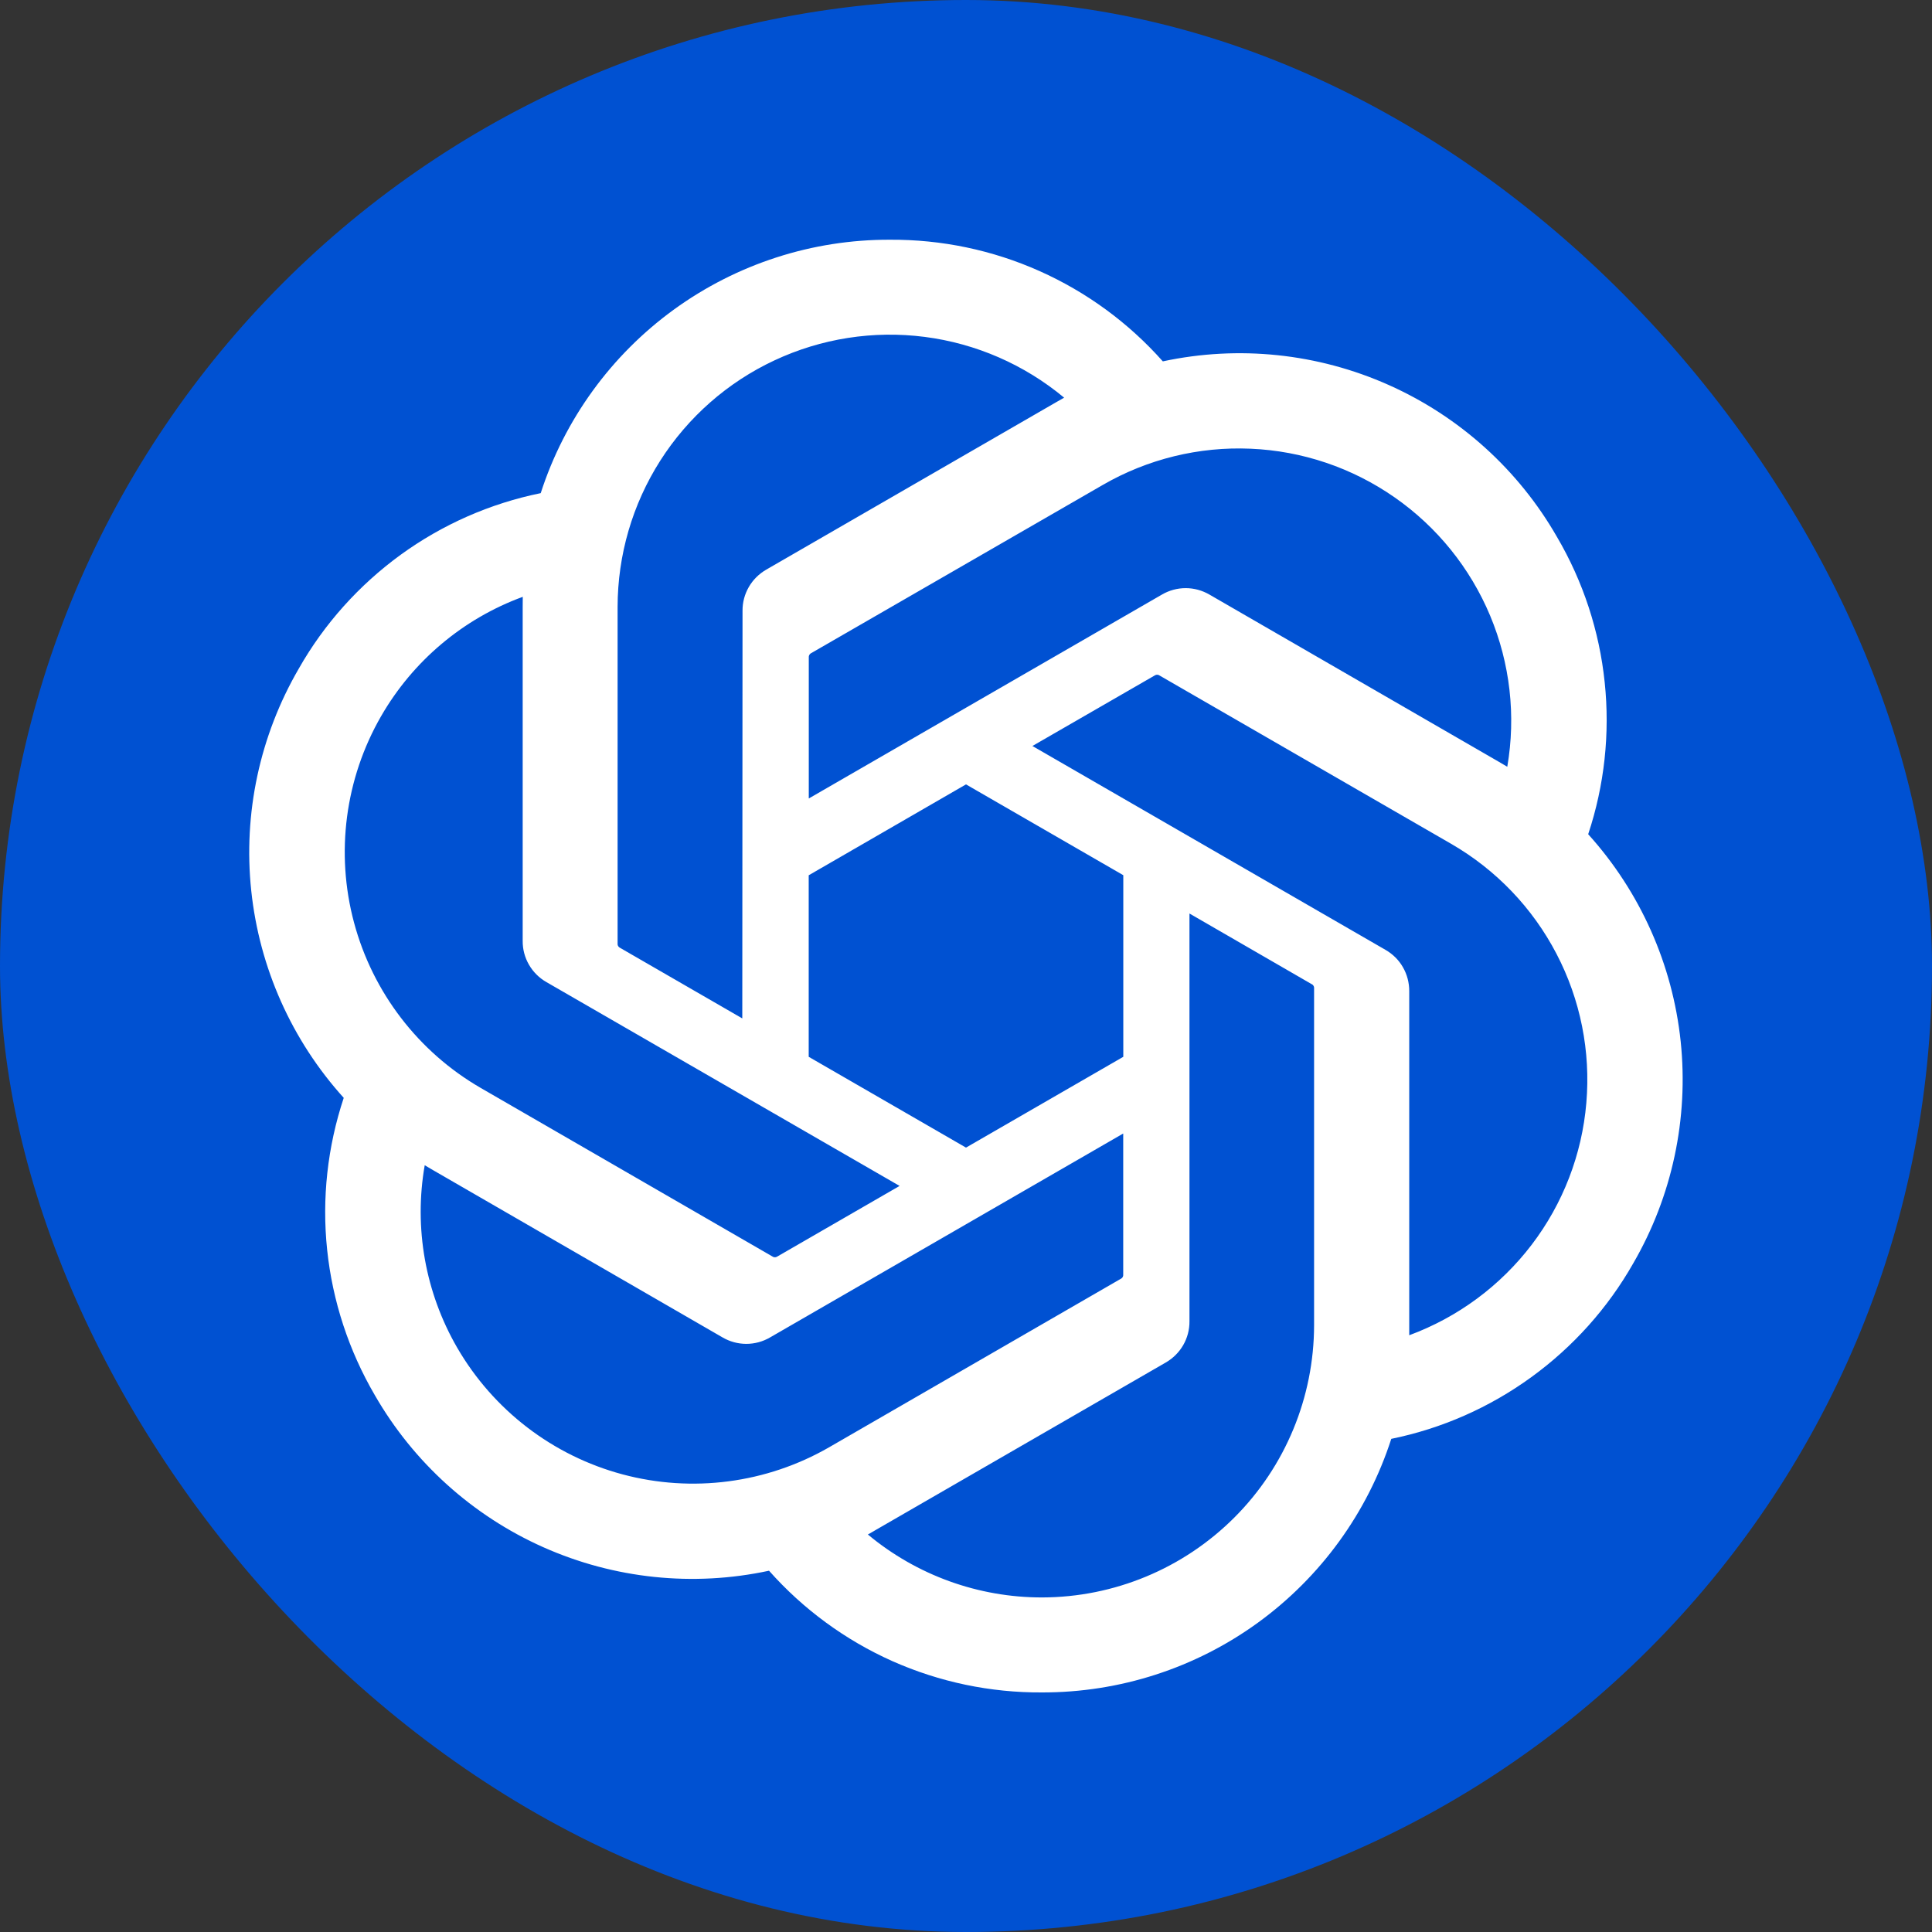 <svg width="24" height="24" viewBox="0 0 24 24" fill="none" xmlns="http://www.w3.org/2000/svg">
<rect x="0" y="0" width="24" height="24" fill="#333333" stroke="none"/>
<rect width="24" height="24" rx="12" fill="#0051D2"/>
<g clip-path="url(#clip0_427_333)">
<path d="M19.729 10.363C19.931 9.756 20.001 9.112 19.934 8.475C19.868 7.839 19.666 7.223 19.342 6.671C18.863 5.835 18.13 5.174 17.25 4.782C16.369 4.389 15.387 4.287 14.445 4.489C14.02 4.01 13.498 3.628 12.913 3.367C12.328 3.106 11.695 2.974 11.054 2.978C10.091 2.975 9.152 3.279 8.372 3.845C7.593 4.411 7.013 5.209 6.717 6.126C6.089 6.254 5.496 6.515 4.978 6.891C4.46 7.268 4.027 7.75 3.711 8.307C3.227 9.14 3.02 10.105 3.121 11.064C3.222 12.022 3.624 12.923 4.27 13.638C4.068 14.246 3.997 14.889 4.064 15.526C4.131 16.163 4.333 16.778 4.656 17.331C5.136 18.166 5.869 18.828 6.749 19.22C7.629 19.612 8.611 19.715 9.553 19.512C9.978 19.991 10.501 20.374 11.085 20.635C11.67 20.895 12.304 21.028 12.944 21.024C13.908 21.026 14.848 20.723 15.627 20.157C16.407 19.59 16.987 18.791 17.283 17.874C17.911 17.746 18.503 17.485 19.022 17.108C19.54 16.732 19.973 16.25 20.289 15.693C20.772 14.86 20.978 13.895 20.878 12.937C20.777 11.979 20.375 11.078 19.729 10.363V10.363ZM12.946 19.844C12.155 19.845 11.388 19.568 10.781 19.062C10.808 19.047 10.856 19.02 10.887 19.001L14.481 16.926C14.571 16.874 14.646 16.8 14.698 16.71C14.75 16.62 14.777 16.518 14.776 16.414V11.348L16.295 12.226C16.303 12.229 16.31 12.235 16.315 12.243C16.32 12.25 16.323 12.258 16.324 12.267V16.462C16.323 17.358 15.967 18.218 15.334 18.851C14.7 19.485 13.842 19.842 12.946 19.844V19.844ZM5.679 16.741C5.283 16.056 5.14 15.254 5.276 14.475C5.303 14.491 5.349 14.519 5.383 14.538L8.976 16.614C9.065 16.666 9.167 16.694 9.271 16.694C9.375 16.694 9.477 16.666 9.566 16.614L13.953 14.081V15.835C13.954 15.844 13.952 15.853 13.948 15.861C13.944 15.869 13.939 15.876 13.931 15.881L10.299 17.979C9.522 18.426 8.599 18.547 7.733 18.315C6.867 18.083 6.129 17.517 5.679 16.741V16.741ZM4.734 8.897C5.129 8.211 5.752 7.686 6.494 7.414C6.494 7.445 6.493 7.499 6.493 7.538V11.689C6.492 11.792 6.519 11.894 6.571 11.984C6.623 12.074 6.697 12.148 6.788 12.2L11.175 14.732L9.656 15.609C9.648 15.614 9.64 15.617 9.631 15.618C9.622 15.619 9.613 15.617 9.605 15.614L5.972 13.515C5.196 13.066 4.63 12.327 4.398 11.461C4.166 10.596 4.287 9.673 4.734 8.897V8.897ZM17.212 11.8L12.825 9.267L14.344 8.391C14.352 8.386 14.36 8.383 14.369 8.382C14.378 8.381 14.387 8.383 14.395 8.386L18.028 10.483C18.585 10.805 19.038 11.278 19.335 11.848C19.633 12.418 19.761 13.061 19.706 13.701C19.652 14.341 19.416 14.953 19.026 15.464C18.636 15.975 18.109 16.364 17.506 16.587C17.506 16.555 17.506 16.5 17.506 16.462V12.311C17.506 12.208 17.48 12.106 17.428 12.016C17.377 11.926 17.302 11.852 17.212 11.8V11.8ZM18.724 9.525C18.697 9.509 18.651 9.481 18.617 9.462L15.024 7.386C14.934 7.334 14.833 7.306 14.729 7.306C14.625 7.306 14.523 7.334 14.434 7.386L10.047 9.919V8.165C10.046 8.156 10.048 8.147 10.052 8.139C10.056 8.131 10.061 8.124 10.069 8.118L13.701 6.023C14.257 5.702 14.894 5.546 15.536 5.574C16.177 5.601 16.798 5.811 17.325 6.179C17.852 6.546 18.263 7.056 18.511 7.648C18.759 8.241 18.833 8.892 18.724 9.525ZM9.221 12.651L7.702 11.774C7.694 11.77 7.687 11.764 7.682 11.757C7.677 11.75 7.673 11.742 7.672 11.733V7.538C7.673 6.895 7.856 6.266 8.201 5.724C8.546 5.182 9.038 4.749 9.62 4.477C10.202 4.204 10.85 4.103 11.487 4.185C12.124 4.267 12.725 4.529 13.219 4.94C13.191 4.955 13.144 4.982 13.112 5.001L9.519 7.076C9.429 7.128 9.354 7.202 9.302 7.292C9.25 7.382 9.223 7.484 9.224 7.587L9.221 12.651ZM10.046 10.873L12 9.744L13.954 10.872V13.128L12 14.256L10.046 13.128V10.873Z" fill="white"/>
</g>
<defs>
<clipPath id="clip0_427_333">
<rect width="18.5" height="18.5" fill="white" transform="translate(2.75 2.75)"/>
</clipPath>
</defs>
</svg>
